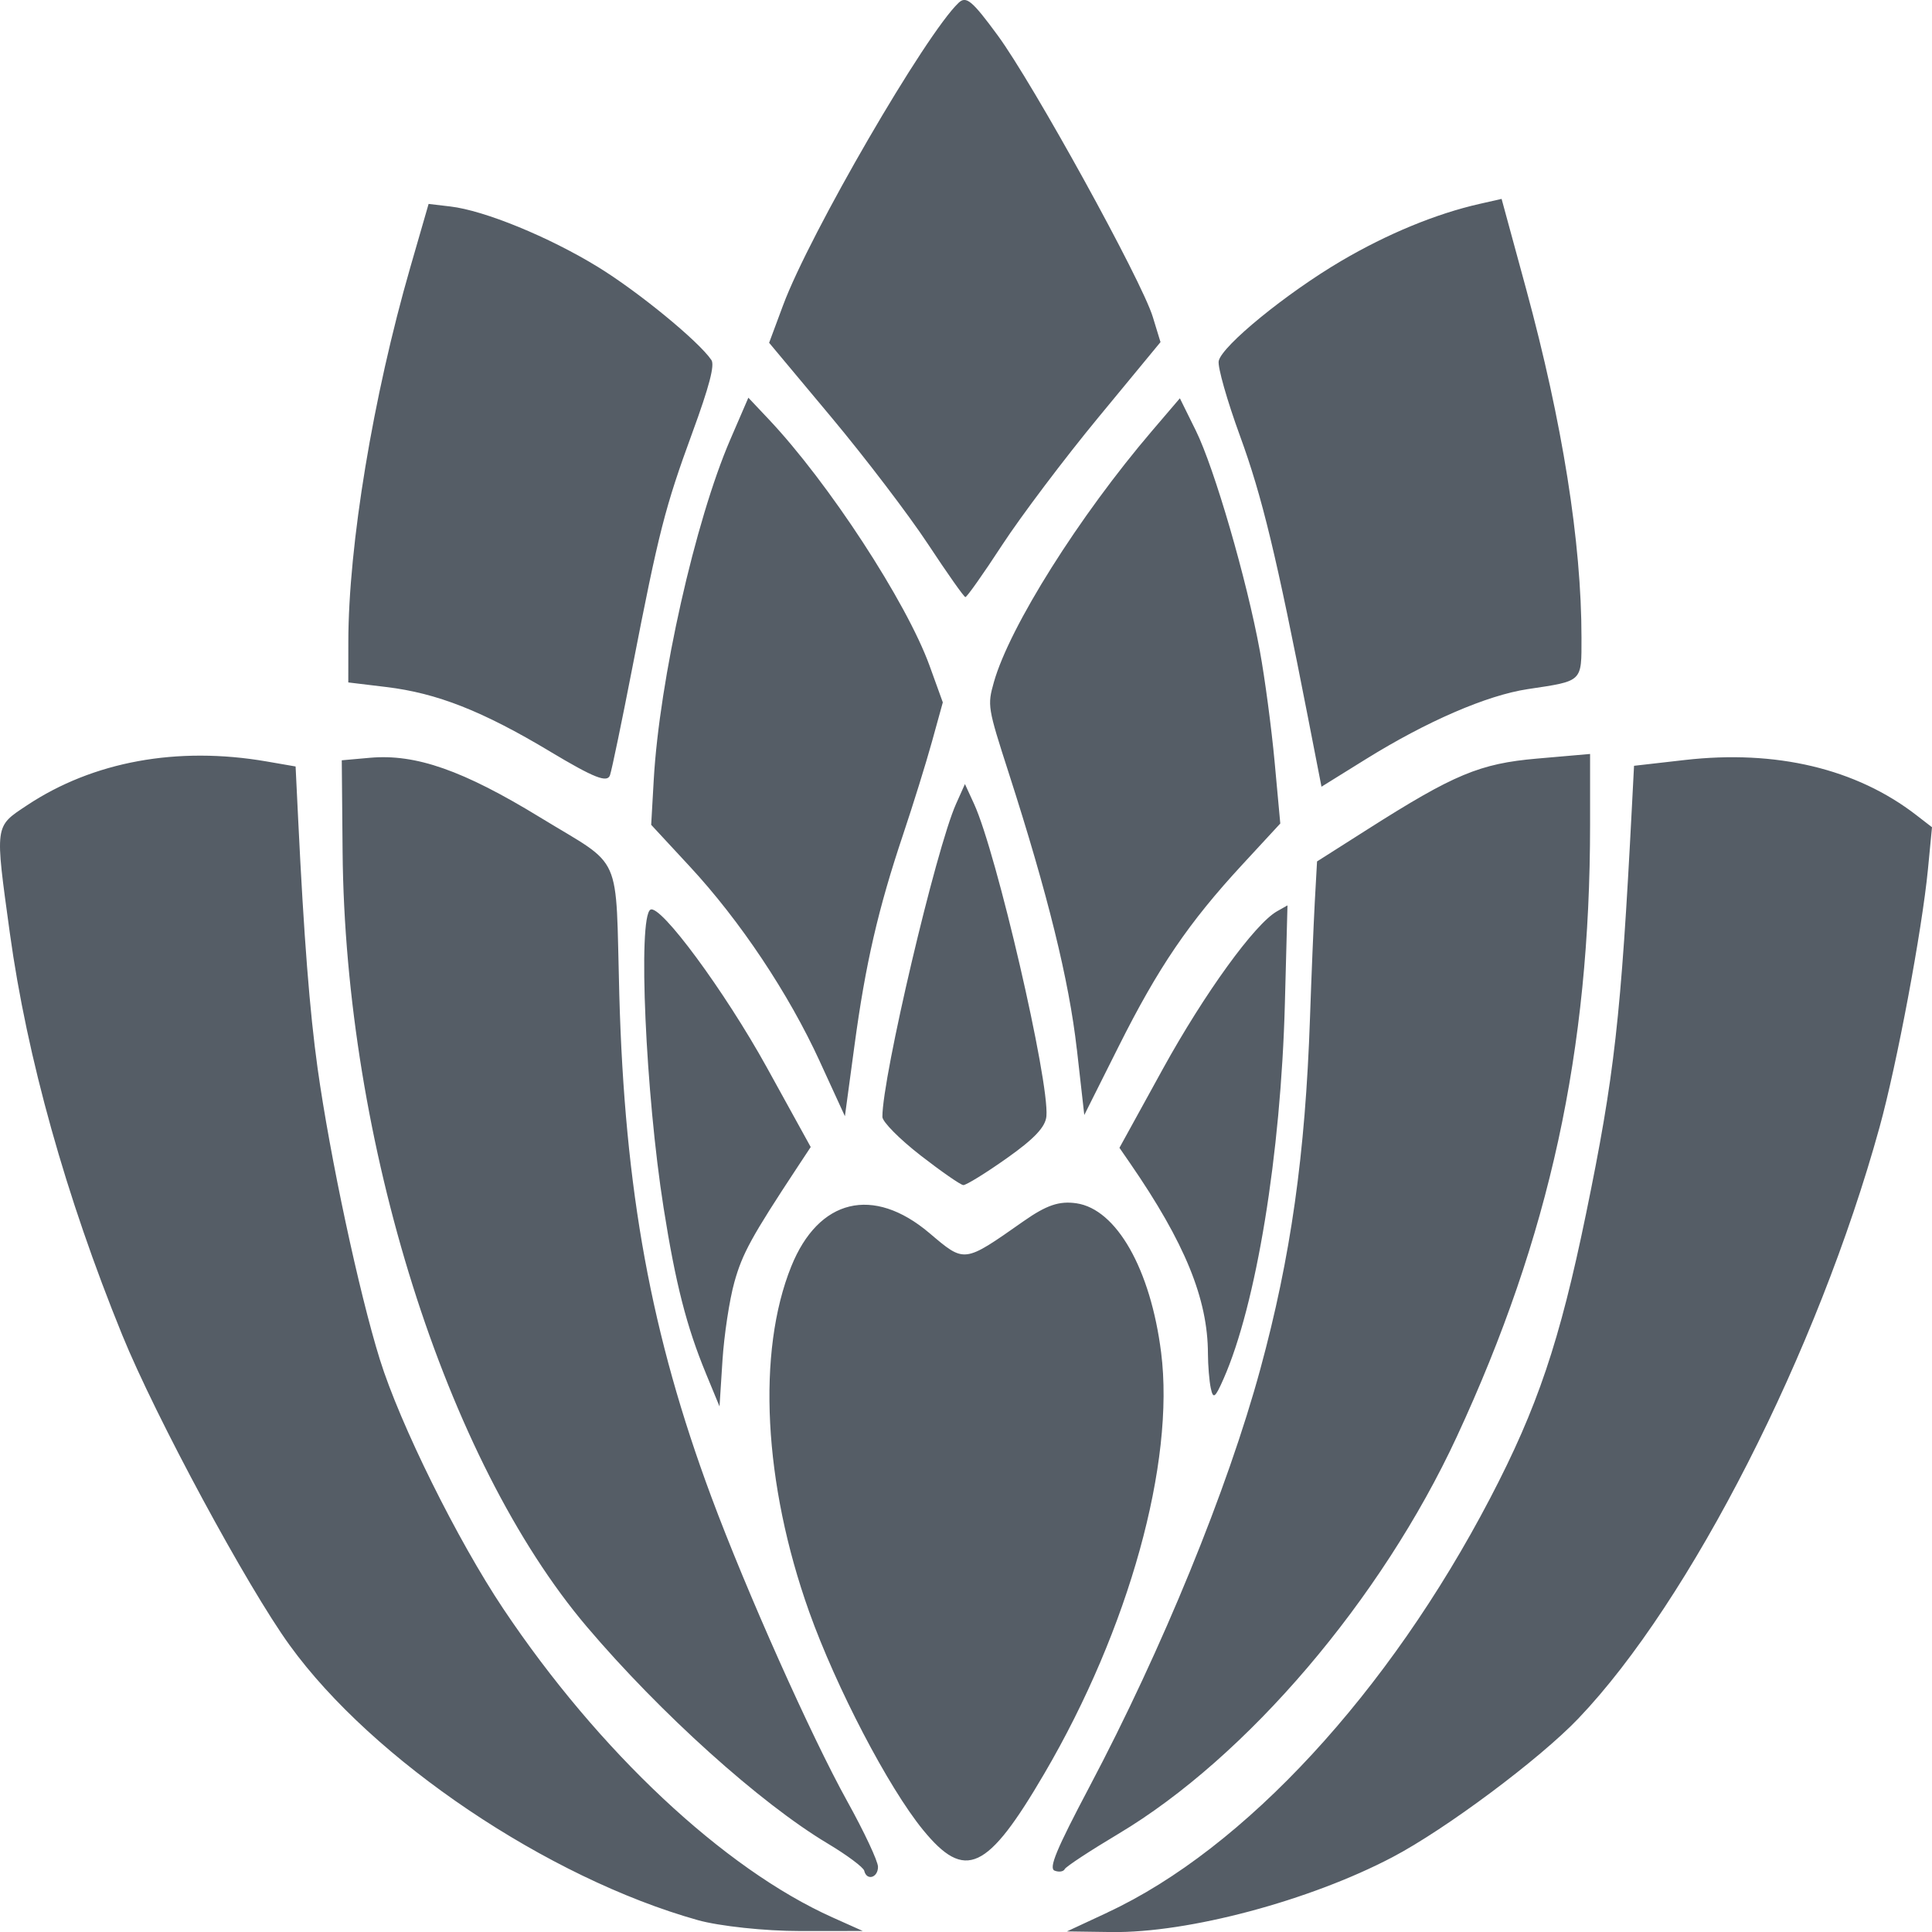 <?xml version="1.0" encoding="UTF-8" standalone="no"?>
<!-- Created with Inkscape (http://www.inkscape.org/) -->

<svg
   xmlns:dc="http://purl.org/dc/elements/1.1/"
   xmlns:cc="http://creativecommons.org/ns#"
   xmlns:rdf="http://www.w3.org/1999/02/22-rdf-syntax-ns#"
   xmlns:svg="http://www.w3.org/2000/svg"
   xmlns="http://www.w3.org/2000/svg"
   xmlns:sodipodi="http://sodipodi.sourceforge.net/DTD/sodipodi-0.dtd"
   xmlns:inkscape="http://www.inkscape.org/namespaces/inkscape"
   width="11.289mm"
   height="11.289mm"
   viewBox="0 0 40 40"
   id="svg3400"
   version="1.1"
   inkscape:version="0.91 r13725"
   sodipodi:docname="shapla-48.svg">
  <defs
     id="defs3402" />
  <sodipodi:namedview
     id="base"
     pagecolor="#ffffff"
     bordercolor="#666666"
     borderopacity="1.0"
     inkscape:pageopacity="0.0"
     inkscape:pageshadow="2"
     inkscape:zoom="7.9195959"
     inkscape:cx="82.434604"
     inkscape:cy="-9.6826299"
     inkscape:document-units="px"
     inkscape:current-layer="layer1"
     showgrid="false"
     fit-margin-top="0"
     fit-margin-left="0"
     fit-margin-right="0"
     fit-margin-bottom="0"
     inkscape:window-width="1920"
     inkscape:window-height="1011"
     inkscape:window-x="0"
     inkscape:window-y="24"
     inkscape:window-maximized="1" />
  <g
     inkscape:label="Layer 1"
     inkscape:groupmode="layer"
     id="layer1"
     transform="translate(-357.143,-438.076)">
    <path
      fill="#555D66"
       d="m 371.59,477.83 c -3.109,-0.873 -6.724,-3.307 -8.45,-5.691 -0.882,-1.218 -2.773,-4.721 -3.465,-6.42 -1.167,-2.864 -1.974,-5.75 -2.328,-8.323 -0.311,-2.261 -0.32,-2.199 0.354,-2.646 1.368,-0.909 3.113,-1.228 4.961,-0.909 l 0.601,0.104 0.053,1.088 c 0.119,2.453 0.239,3.988 0.402,5.157 0.256,1.832 0.858,4.648 1.289,6.031 0.42,1.348 1.605,3.74 2.556,5.163 1.972,2.949 4.566,5.381 6.814,6.389 l 0.629,0.282 -1.304,8.3e-4 c -0.717,8e-4 -1.668,-0.101 -2.113,-0.226 z m 8.485,-0.16 c 2.832,-1.318 5.82,-4.553 7.921,-8.577 0.978,-1.873 1.439,-3.241 1.983,-5.881 0.59,-2.866 0.725,-4.06 0.951,-8.433 l 0.044,-0.848 1.051,-0.12 c 1.889,-0.216 3.549,0.179 4.792,1.14 l 0.326,0.252 -0.084,0.871 c -0.123,1.266 -0.643,4.04 -1.002,5.34 -1.28,4.64 -3.913,9.809 -6.236,12.242 -0.803,0.841 -2.748,2.293 -3.847,2.87 -1.716,0.902 -4.233,1.573 -5.817,1.551 l -0.925,-0.013 0.844,-0.393 z m -5.039,-0.862 c -0.017,-0.071 -0.357,-0.325 -0.757,-0.564 -1.399,-0.836 -3.465,-2.696 -4.986,-4.488 -2.926,-3.449 -5.003,-10.04 -5.057,-16.047 l -0.017,-1.892 0.584,-0.052 c 0.948,-0.084 1.928,0.259 3.527,1.237 1.733,1.06 1.552,0.654 1.635,3.671 0.112,4.057 0.658,7.039 1.905,10.393 0.725,1.951 2.069,4.96 2.814,6.303 0.35,0.631 0.637,1.242 0.637,1.358 0,0.227 -0.235,0.294 -0.285,0.081 z m 3.942,-0.002 c -0.127,-0.049 0.033,-0.435 0.72,-1.735 1.51,-2.857 2.86,-6.157 3.539,-8.651 0.631,-2.318 0.931,-4.442 1.028,-7.27 0.029,-0.852 0.074,-1.93 0.099,-2.394 l 0.047,-0.845 1.051,-0.668 c 1.787,-1.136 2.319,-1.358 3.501,-1.461 l 1.101,-0.096 0,1.464 c -8.3e-4,4.686 -0.836,8.521 -2.758,12.668 -1.563,3.372 -4.346,6.638 -7.01,8.227 -0.585,0.349 -1.084,0.677 -1.109,0.729 -0.025,0.052 -0.119,0.067 -0.209,0.032 z m -2.725,-0.844 c -0.717,-0.877 -1.798,-2.949 -2.358,-4.518 -0.944,-2.649 -1.085,-5.379 -0.369,-7.15 0.566,-1.401 1.696,-1.673 2.859,-0.689 0.737,0.624 0.704,0.628 1.948,-0.244 0.479,-0.336 0.741,-0.424 1.097,-0.372 0.83,0.122 1.535,1.365 1.753,3.09 0.288,2.281 -0.667,5.725 -2.416,8.713 -1.184,2.024 -1.641,2.237 -2.514,1.17 z m -4.495,-9.451 c -0.401,-0.971 -0.628,-1.859 -0.876,-3.428 -0.373,-2.359 -0.535,-6.016 -0.273,-6.173 0.204,-0.122 1.539,1.688 2.411,3.267 l 0.908,1.647 -0.27,0.409 c -0.956,1.449 -1.145,1.795 -1.311,2.39 -0.102,0.365 -0.212,1.093 -0.246,1.618 l -0.061,0.954 -0.282,-0.683 z m 10.453,0.306 c -0.032,-0.151 -0.058,-0.473 -0.059,-0.714 -0.002,-1.135 -0.478,-2.298 -1.612,-3.944 l -0.22,-0.319 0.899,-1.634 c 0.862,-1.565 1.905,-3.005 2.364,-3.263 l 0.216,-0.122 -0.054,2.035 c -0.083,3.119 -0.593,6.235 -1.27,7.768 -0.175,0.397 -0.215,0.426 -0.264,0.192 z m -6.012,-4.822 c -0.432,-0.335 -0.786,-0.693 -0.787,-0.795 -0.004,-0.819 1.11,-5.554 1.525,-6.48 l 0.184,-0.411 0.189,0.411 c 0.466,1.015 1.56,5.736 1.498,6.465 -0.019,0.223 -0.25,0.468 -0.822,0.872 -0.437,0.309 -0.842,0.558 -0.899,0.555 -0.057,-0.004 -0.457,-0.282 -0.889,-0.617 z m -2.083,-1.943 c -0.646,-1.408 -1.648,-2.911 -2.693,-4.038 l -0.798,-0.861 0.053,-0.932 c 0.118,-2.073 0.858,-5.363 1.585,-7.045 l 0.374,-0.866 0.421,0.446 c 1.239,1.312 2.854,3.787 3.331,5.104 l 0.274,0.758 -0.225,0.814 c -0.124,0.448 -0.392,1.309 -0.595,1.915 -0.519,1.547 -0.781,2.683 -1.009,4.375 l -0.198,1.464 -0.521,-1.135 z m 5.321,-0.256 c -0.161,-1.424 -0.6,-3.204 -1.41,-5.719 -0.437,-1.355 -0.443,-1.395 -0.307,-1.877 0.324,-1.148 1.766,-3.439 3.281,-5.211 l 0.57,-0.667 0.33,0.668 c 0.384,0.778 1.056,3.088 1.326,4.563 0.104,0.565 0.241,1.6 0.306,2.3 l 0.117,1.273 -0.789,0.854 c -1.107,1.198 -1.74,2.128 -2.559,3.764 l -0.71,1.417 -0.154,-1.364 z m -10.902,-6.159 c -1.406,-0.842 -2.342,-1.21 -3.394,-1.337 l -0.787,-0.095 8.4e-4,-0.84 c 0.002,-2.004 0.512,-5.081 1.282,-7.751 l 0.38,-1.316 0.45,0.053 c 0.707,0.083 2.039,0.629 3.054,1.251 0.835,0.512 2.085,1.536 2.351,1.928 0.072,0.105 -0.045,0.55 -0.394,1.503 -0.566,1.544 -0.696,2.052 -1.241,4.856 -0.216,1.112 -0.425,2.117 -0.464,2.235 -0.055,0.166 -0.327,0.059 -1.239,-0.487 z m 15.69,-0.699 c -0.656,-3.361 -0.952,-4.587 -1.41,-5.839 -0.267,-0.731 -0.465,-1.428 -0.44,-1.549 0.066,-0.314 1.402,-1.405 2.541,-2.074 0.951,-0.559 1.961,-0.976 2.862,-1.179 l 0.454,-0.103 0.507,1.862 c 0.753,2.769 1.147,5.248 1.147,7.222 0,0.927 0.035,0.893 -1.115,1.066 -0.844,0.127 -2.091,0.667 -3.352,1.451 l -0.916,0.569 -0.278,-1.425 z m -7.869,-3.597 c -0.396,-0.601 -1.297,-1.784 -2.004,-2.63 l -1.285,-1.538 0.29,-0.78 c 0.549,-1.475 2.948,-5.61 3.633,-6.259 0.157,-0.149 0.279,-0.047 0.809,0.674 0.737,1.003 2.982,5.077 3.211,5.828 l 0.16,0.523 -1.283,1.555 c -0.706,0.855 -1.602,2.044 -1.993,2.642 -0.39,0.598 -0.734,1.085 -0.764,1.082 -0.03,-0.002 -0.378,-0.497 -0.774,-1.097 z"
       id="path3338"
       inkscape:connector-curvature="0" />
  </g>
</svg>
